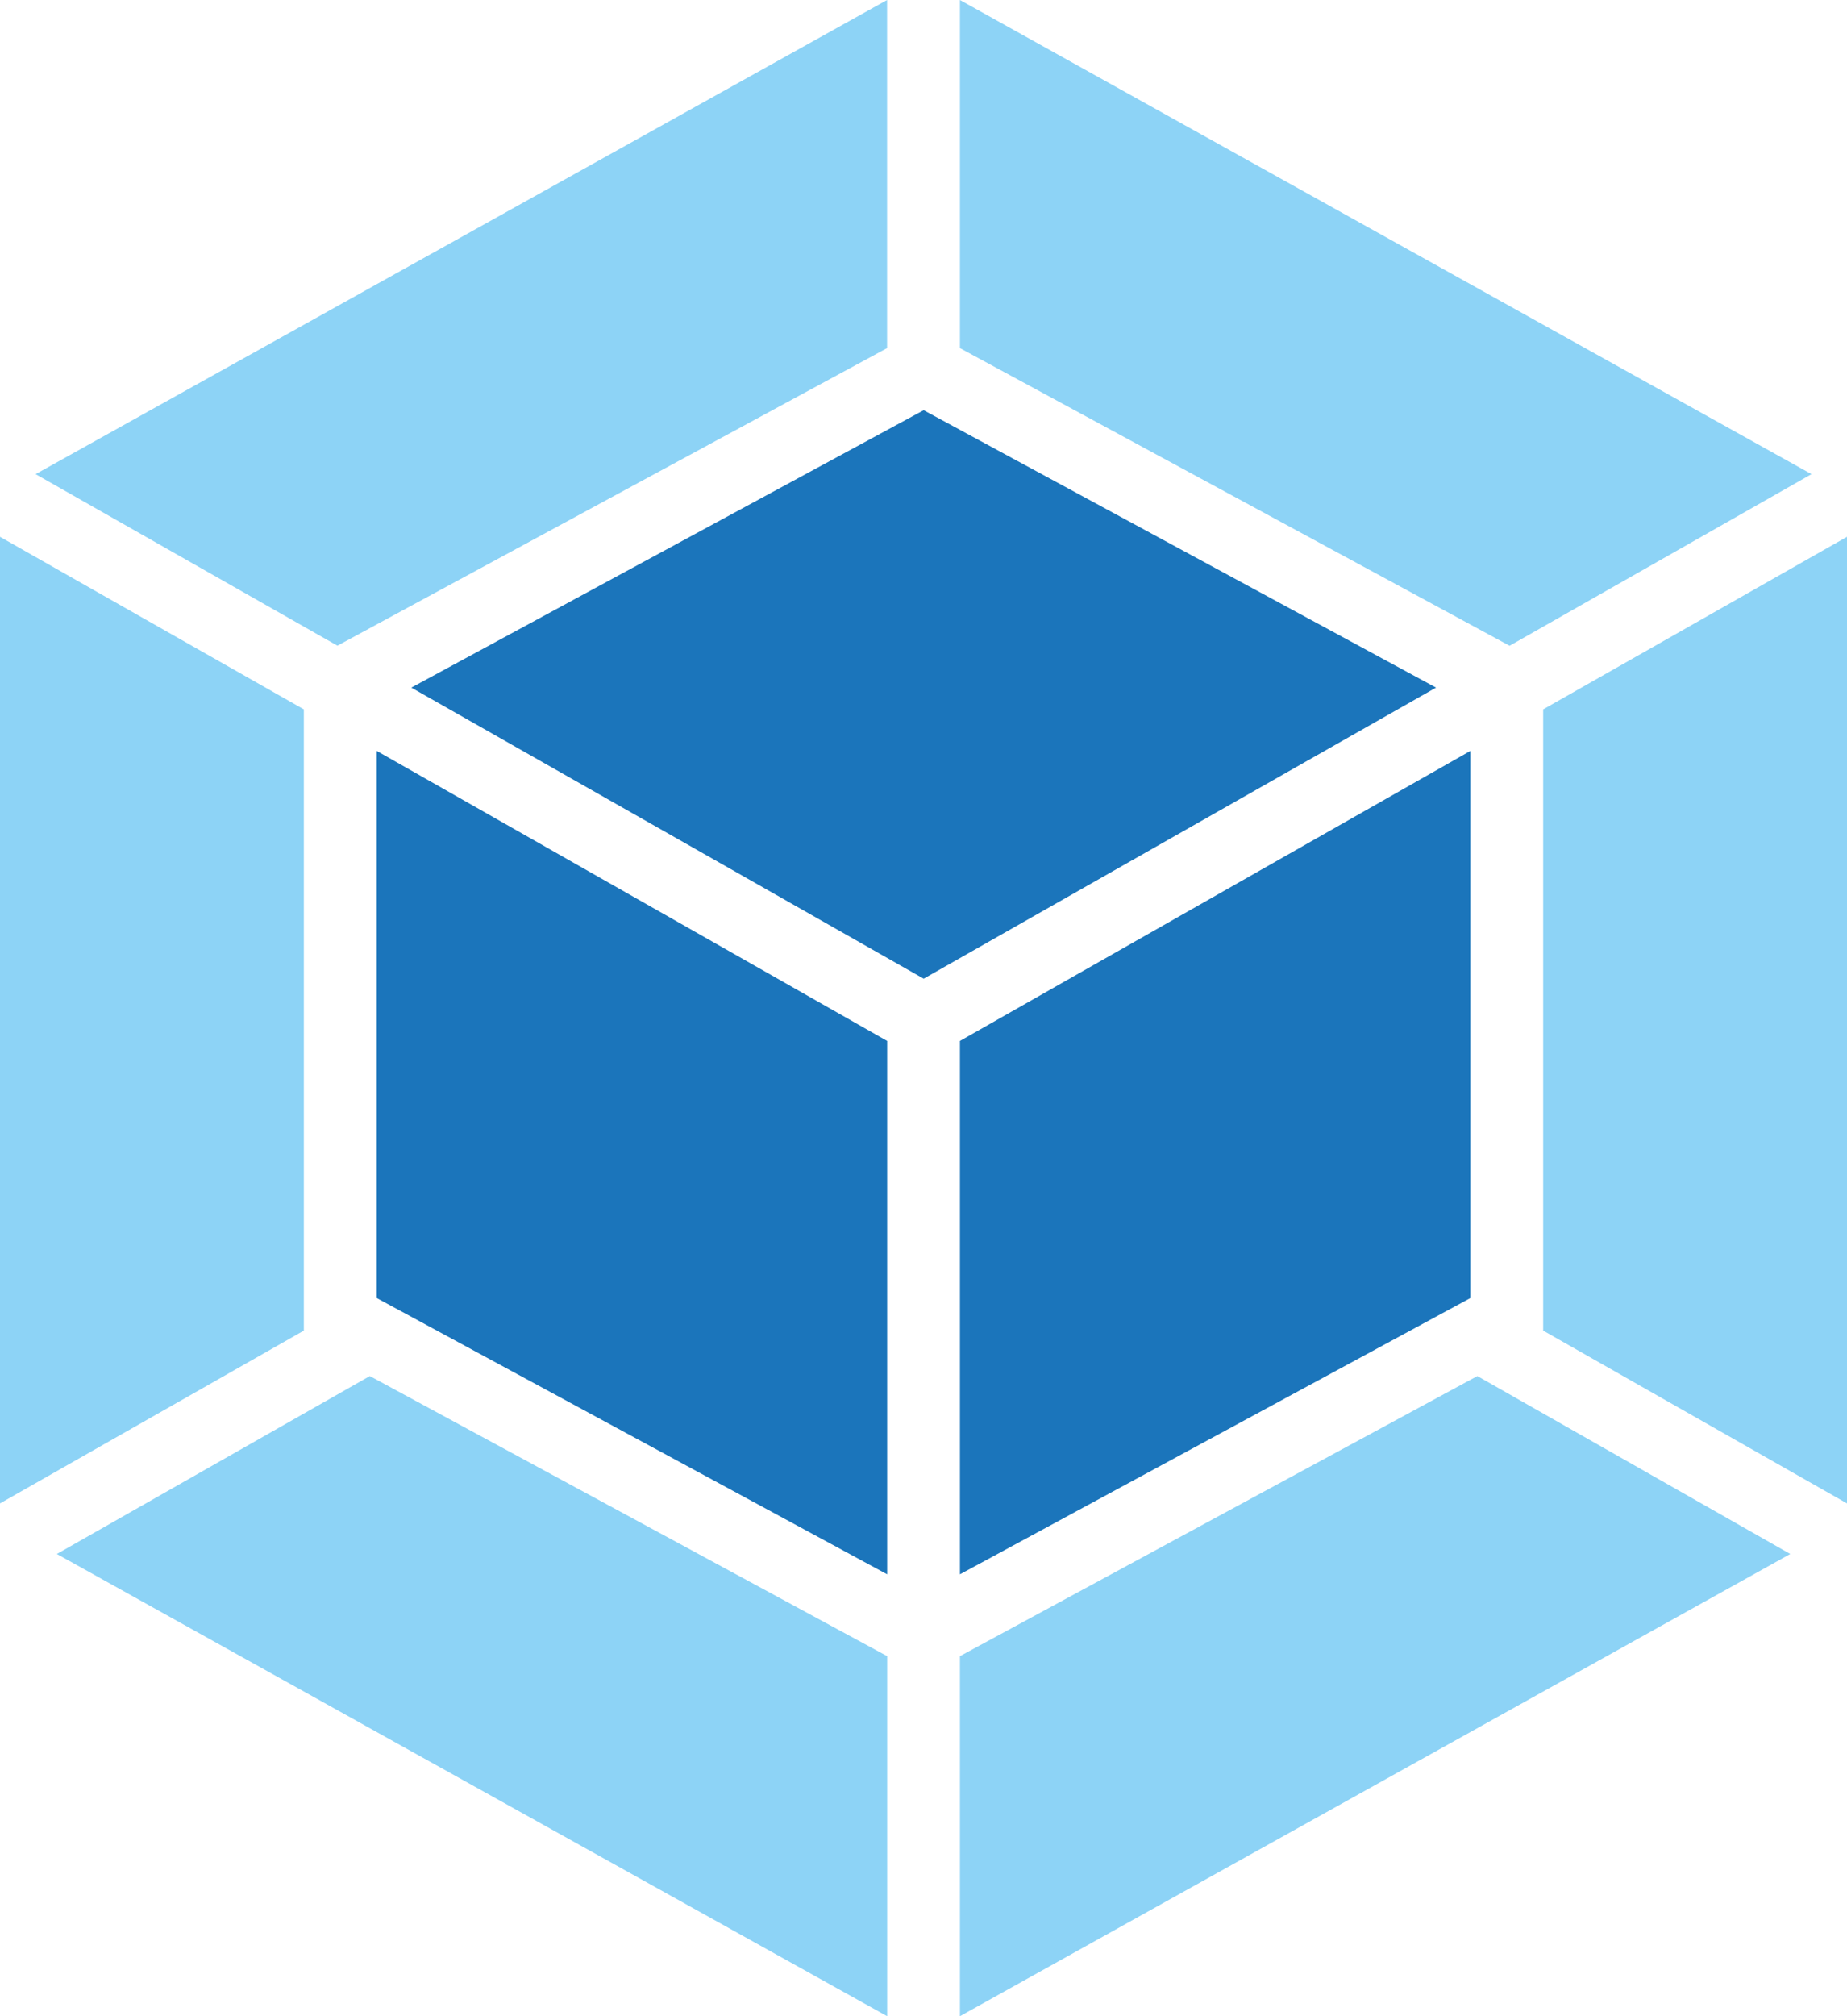 <?xml version="1.0" encoding="UTF-8" standalone="no"?><svg xmlns="http://www.w3.org/2000/svg" xmlns:xlink="http://www.w3.org/1999/xlink" fill="#000000" height="24" preserveAspectRatio="xMidYMid meet" version="1" viewBox="1.0 0.0 22.0 24.0" width="22" zoomAndPan="magnify"><g id="change1_1"><path d="M2.371 6.006L2.372 6.005 2.371 6.005z" fill="inherit"/></g><g id="change2_1"><path d="M12.434 18.74L18.513 15.452 18.513 8.939 12.434 12.391z" fill="#1b75bb"/></g><g id="change3_1"><path d="M23 6.39L19.381 8.444 19.381 15.839 23 17.896z" fill="#8dd3f6"/></g><g id="change2_2"><path d="M18.105 8.185L12.002 4.883 5.899 8.185 12.002 11.65z" fill="#1b75bb"/></g><g id="change3_2"><path d="M18.597 16.38L12.434 19.714 12.434 24 22.324 18.498z" fill="#8dd3f6"/></g><g id="change3_3"><path d="M11.567 19.714L5.405 16.38 1.677 18.498 11.567 24z" fill="#8dd3f6"/></g><g id="change3_4"><path d="M1 17.896L4.619 15.839 4.619 8.444 1 6.39z" fill="#8dd3f6"/></g><g id="change3_5"><path d="M5.019 7.686L11.566 4.144 11.566 0 1.424 5.644z" fill="#8dd3f6"/></g><g id="change2_3"><path d="M11.567 12.391L5.488 8.939 5.488 15.452 11.567 18.74z" fill="#1b75bb"/></g><g id="change3_6"><path d="M12.434 4.144L18.981 7.687 22.577 5.644 12.434 0z" fill="#8dd3f6"/></g></svg>